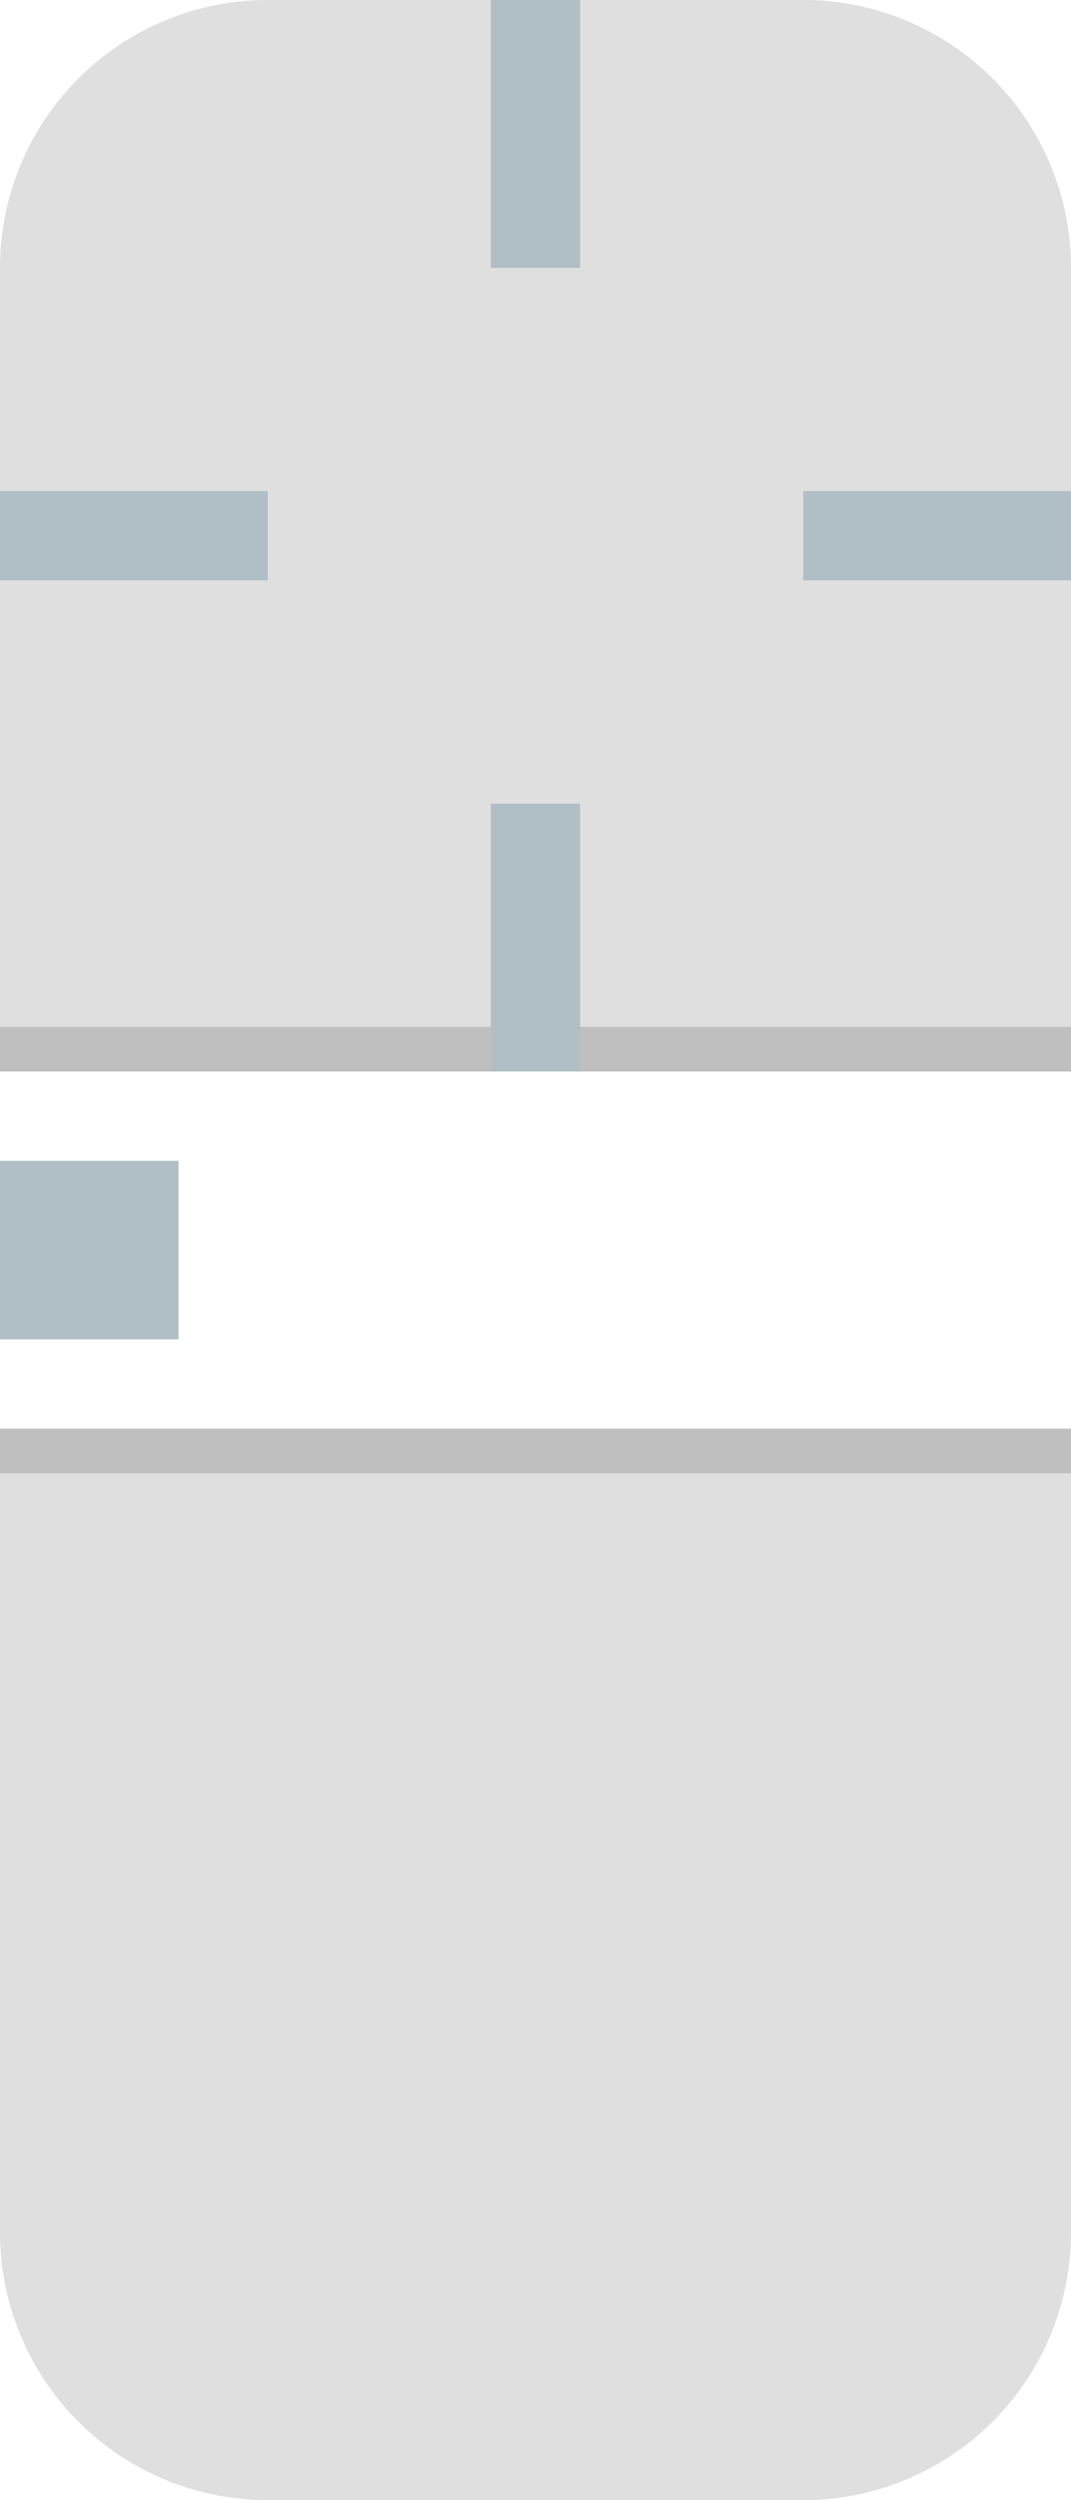 <?xml version="1.0" encoding="UTF-8"?>
<svg xmlns="http://www.w3.org/2000/svg" viewBox="0 0 24 56">
  <defs>
    <style type="text/css">
      .Background { fill: black; fill-opacity: 0.125 }
      .Border { fill: black; fill-opacity: 0.25 }
    </style>
  </defs>

  <!-- Surface -->

  <g>
    <g class="Background">
      <path id="header-topleft" d="m 6,0 a 6,6 0 0 0 -6,6 h 6"/>
      <rect id="header-top" x="6" width="12" height="6"/>
      <path id="header-topright" transform="translate(18)" d="m 0,0 v 6 h 6 a 6,6 0 0 0 -6,-6"/>
      <rect id="header-left" y="6" width="6" height="12"/>
      <rect id="header-center" x="6" y="6" width="12" height="12"/>
      <rect id="header-right" x="18" y="6" width="6" height="12"/>
    </g>
    <g id="header-bottomleft" transform="translate(0,18)">
      <rect class="Background" width="6" height="5"/>
      <rect class="Border" y="5" width="6" height="1"/>
    </g>
    <g id="header-bottom" transform="translate(6,18)">
      <rect class="Background" width="12" height="5"/>
      <rect class="Border" y="5" width="12" height="1"/>
    </g>
    <g id="header-bottomright" transform="translate(18,18)">
      <rect class="Background" width="6" height="5"/>
      <rect class="Border" y="5" width="6" height="1"/>
    </g>
  </g>

  <g transform="translate(0,32)">
    <g id="footer-topleft">
      <rect class="Border" width="6" height="1"/>
      <rect class="Background" y="1" width="6" height="5"/>
    </g>
    <g id="footer-top" transform="translate(6)">
      <rect class="Border" width="12" height="1"/>
      <rect class="Background" y="1" width="12" height="5"/>
    </g>
    <g id="footer-topright" transform="translate(18)">
      <rect class="Border" width="6" height="1"/>
      <rect class="Background" y="1" width="6" height="5"/>
    </g>
    <g class="Background">
      <rect id="footer-left" y="6" width="6" height="12"/>
      <rect id="footer-center" x="6" y="6" width="12" height="12"/>
      <rect id="footer-right" x="18" y="6" width="6" height="12"/>
      <path id="footer-bottomleft" transform="translate(0,18)" d="m 0,0 a 6,6 0 0 0 6,6 v -6"/>
      <rect id="footer-bottom" x="6" y="18" width="12" height="6"/>
      <path id="footer-bottomright" transform="translate(18,18)" d="m 0,0 v 6 a 6,6 0 0 0 6,-6"/>
    </g>
  </g>

  <!-- Hints -->

  <g style="fill:#B0BEC5">
    <rect id="hint-stretch-borders" y="26" width="4" height="4"/>

    <rect id="hint-top-margin" x="11" width="2" height="6"/>
    <rect id="hint-bottom-margin" x="11" y="18" width="2" height="6"/>
    <rect id="hint-left-margin" y="11" width="6" height="2"/>
    <rect id="hint-right-margin" x="18" y="11" width="6" height="2"/>
  </g>
</svg>
